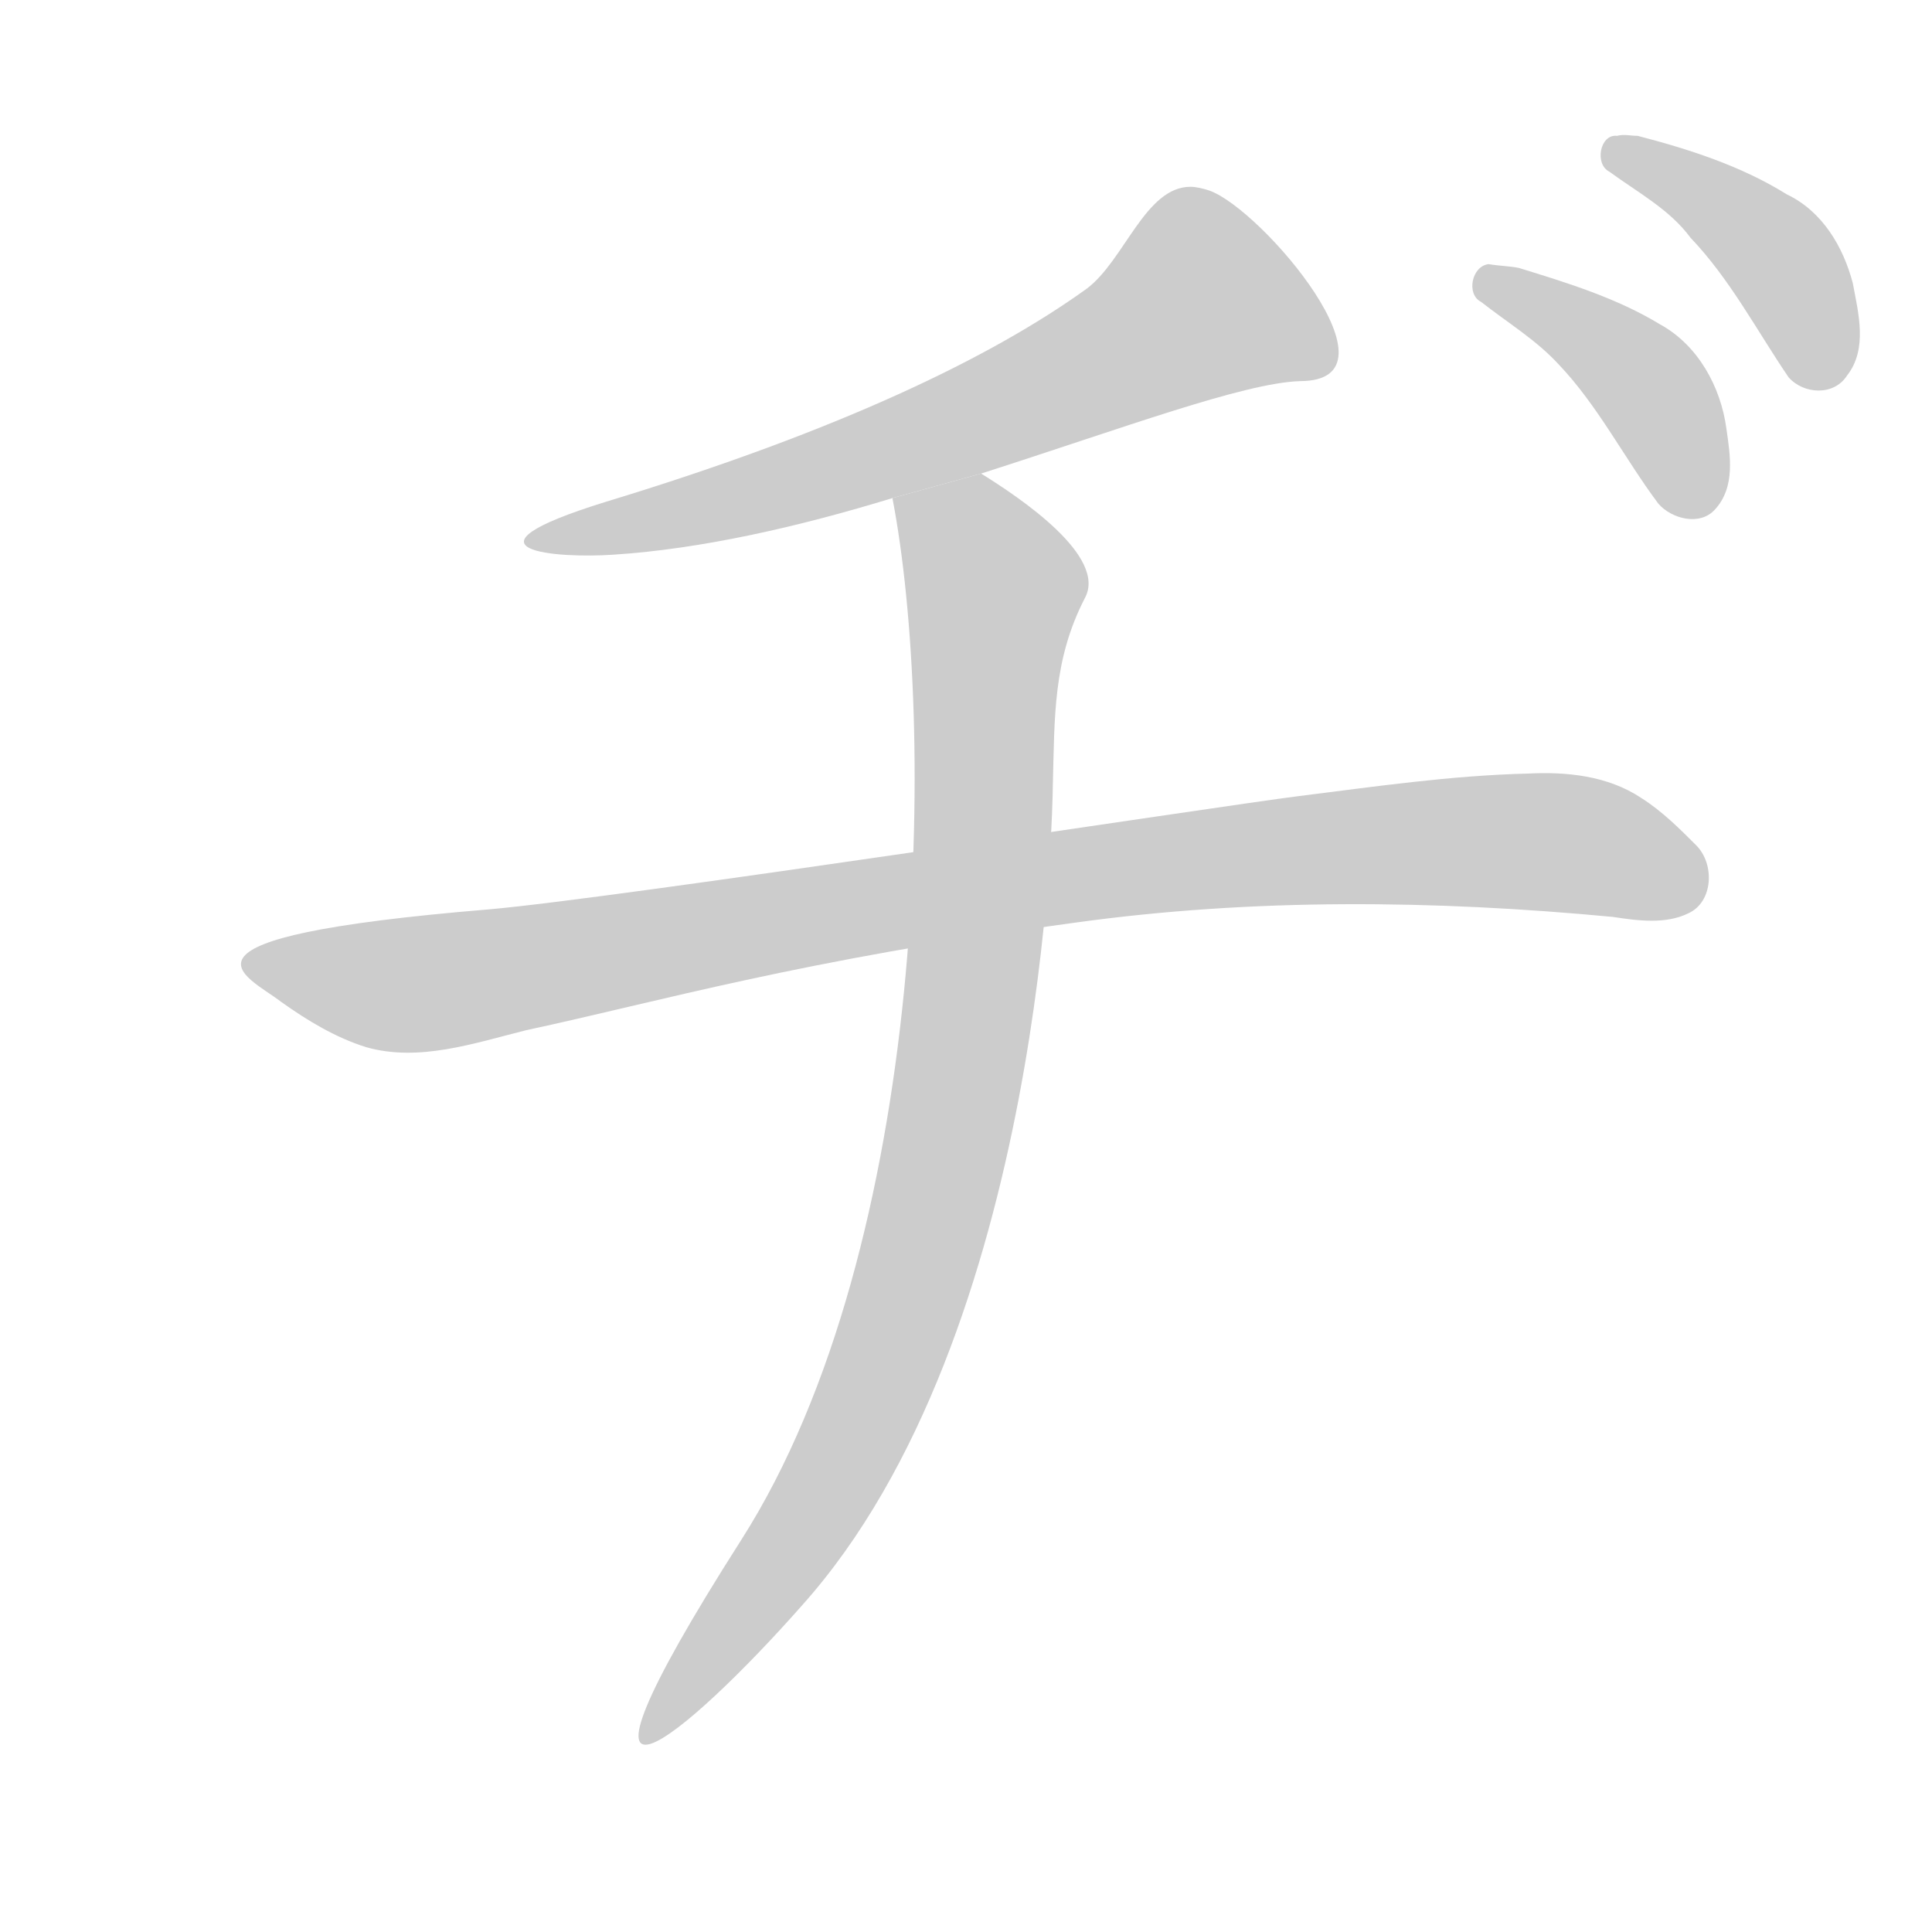 <!--
AnimCJK 2016-2018 Copyright Francois Mizessyn, https://github.com/parsimonhi/animCJK
You can redistribute and/or modify these files under the terms of the GNU
Lesser General Public License as published by the Free Software Foundation,
either version 3 of the license, or (at your option) any later version. You
should have received a copy of this license (the file "LGPL.txt") along with
these files; if not, see <http://www.gnu.org/licenses/>.
-->
<svg id="z12482" class="acjk" version="1.1" viewBox="0 0 1024 1024" xmlns="http://www.w3.org/2000/svg" xmlns:xlink="http://www.w3.org/1999/xlink">
<style>
<![CDATA[
@keyframes z12482k {
	from {
		stroke:#ccc;
		stroke-dashoffset:3334;
	}
	1% {
		stroke:#c00;
		stroke-dashoffset:3334;
	}
	75% {
		stroke:#c00;
		stroke-dashoffset:0;
	}
	to {
		stroke:#000;
	}
}
#z12482 path[clip-path] {
	animation:z12482k 1s linear both;
	stroke-dasharray:3334;
	stroke-width:128;
	stroke-linecap:round;
	fill:none;
}
#z12482 path[clip-path="url(#z12482c1)"] {animation-delay:1s;}
#z12482 path[clip-path="url(#z12482c2)"] {animation-delay:2s;}
#z12482 path[clip-path="url(#z12482c3)"] {animation-delay:3s;}
#z12482 path[clip-path="url(#z12482c4)"] {animation-delay:4s;}
#z12482 path[clip-path="url(#z12482c5)"] {animation-delay:5s;}
#z12482 path {fill:#ccc;}
]]>
</style>
<path id="z12482d1" d="M 631,99 C 607,99 596,138 576,153 526,189 446,228 321,266 237,292 296,296 325,294 372,291 424,279 473,264 L 473,264 520,251 C 595,227 659,203 689,202 746,202 669,111 641,101 638,100 634,99 631,99 Z"/>
<path id="z12482d2" d="M 259,482 C 78,497 131,517 149,531 163,541 178,550 194,555 222,563 251,553 279,546 349,531 423,509 570,489 664,476 760,477 855,486 868,488 883,490 895,484 908,478 909,458 899,448 890,439 881,430 870,423 852,411 830,409 810,410 769,411 728,417 688,422 648,427 328,476 259,482 Z"/>
<path id="z12482d3" d="M 520,251 473,264 C 496,383 493,659 393,816 282,990 365,919 425,851 554,707 558,424 558,417 559,380 558,350 575,317 587,295 541,264 520,251 Z"/>
<path id="z12482d4" d="M 789,140 C 780,141 777,156 785,160 799,171 814,180 826,193 847,215 861,243 879,267 886,275 901,279 909,270 920,258 917,241 915,227 912,205 900,183 880,172 857,158 831,150 805,142 800,141 795,141 789,140 Z"/>
<path id="z12482d5" d="M 857,72 C 848,71 845,87 853,91 868,102 885,111 896,126 917,148 931,175 948,200 956,209 972,210 979,199 990,185 985,166 982,150 977,131 966,112 947,103 923,88 895,79 868,72 864,72 861,71 857,72 Z"/>
<defs>
	<clipPath id="z12482c1"><use xlink:href="#z12482d1"/></clipPath>
	<clipPath id="z12482c2"><use xlink:href="#z12482d2"/></clipPath>
	<clipPath id="z12482c3"><use xlink:href="#z12482d3"/></clipPath>
	<clipPath id="z12482c4"><use xlink:href="#z12482d4"/></clipPath>
	<clipPath id="z12482c5"><use xlink:href="#z12482d5"/></clipPath>
</defs>
<path pathLength="3333" clip-path="url(#z12482c1)" d="M 629,116 660,170 443,252 288,287"/>
<path pathLength="3333" clip-path="url(#z12482c2)" d="M 139,508 230,517 772,429 888,472"/>
<path pathLength="3333" clip-path="url(#z12482c3)" d="M 500,273 533,312 487,725 349,916"/>
<path pathLength="3333" clip-path="url(#z12482c4)" d="M 784,154 873,198 889,262"/>
<path pathLength="3333" clip-path="url(#z12482c5)" d="M 853,84 937,130 959,192"/>
</svg>